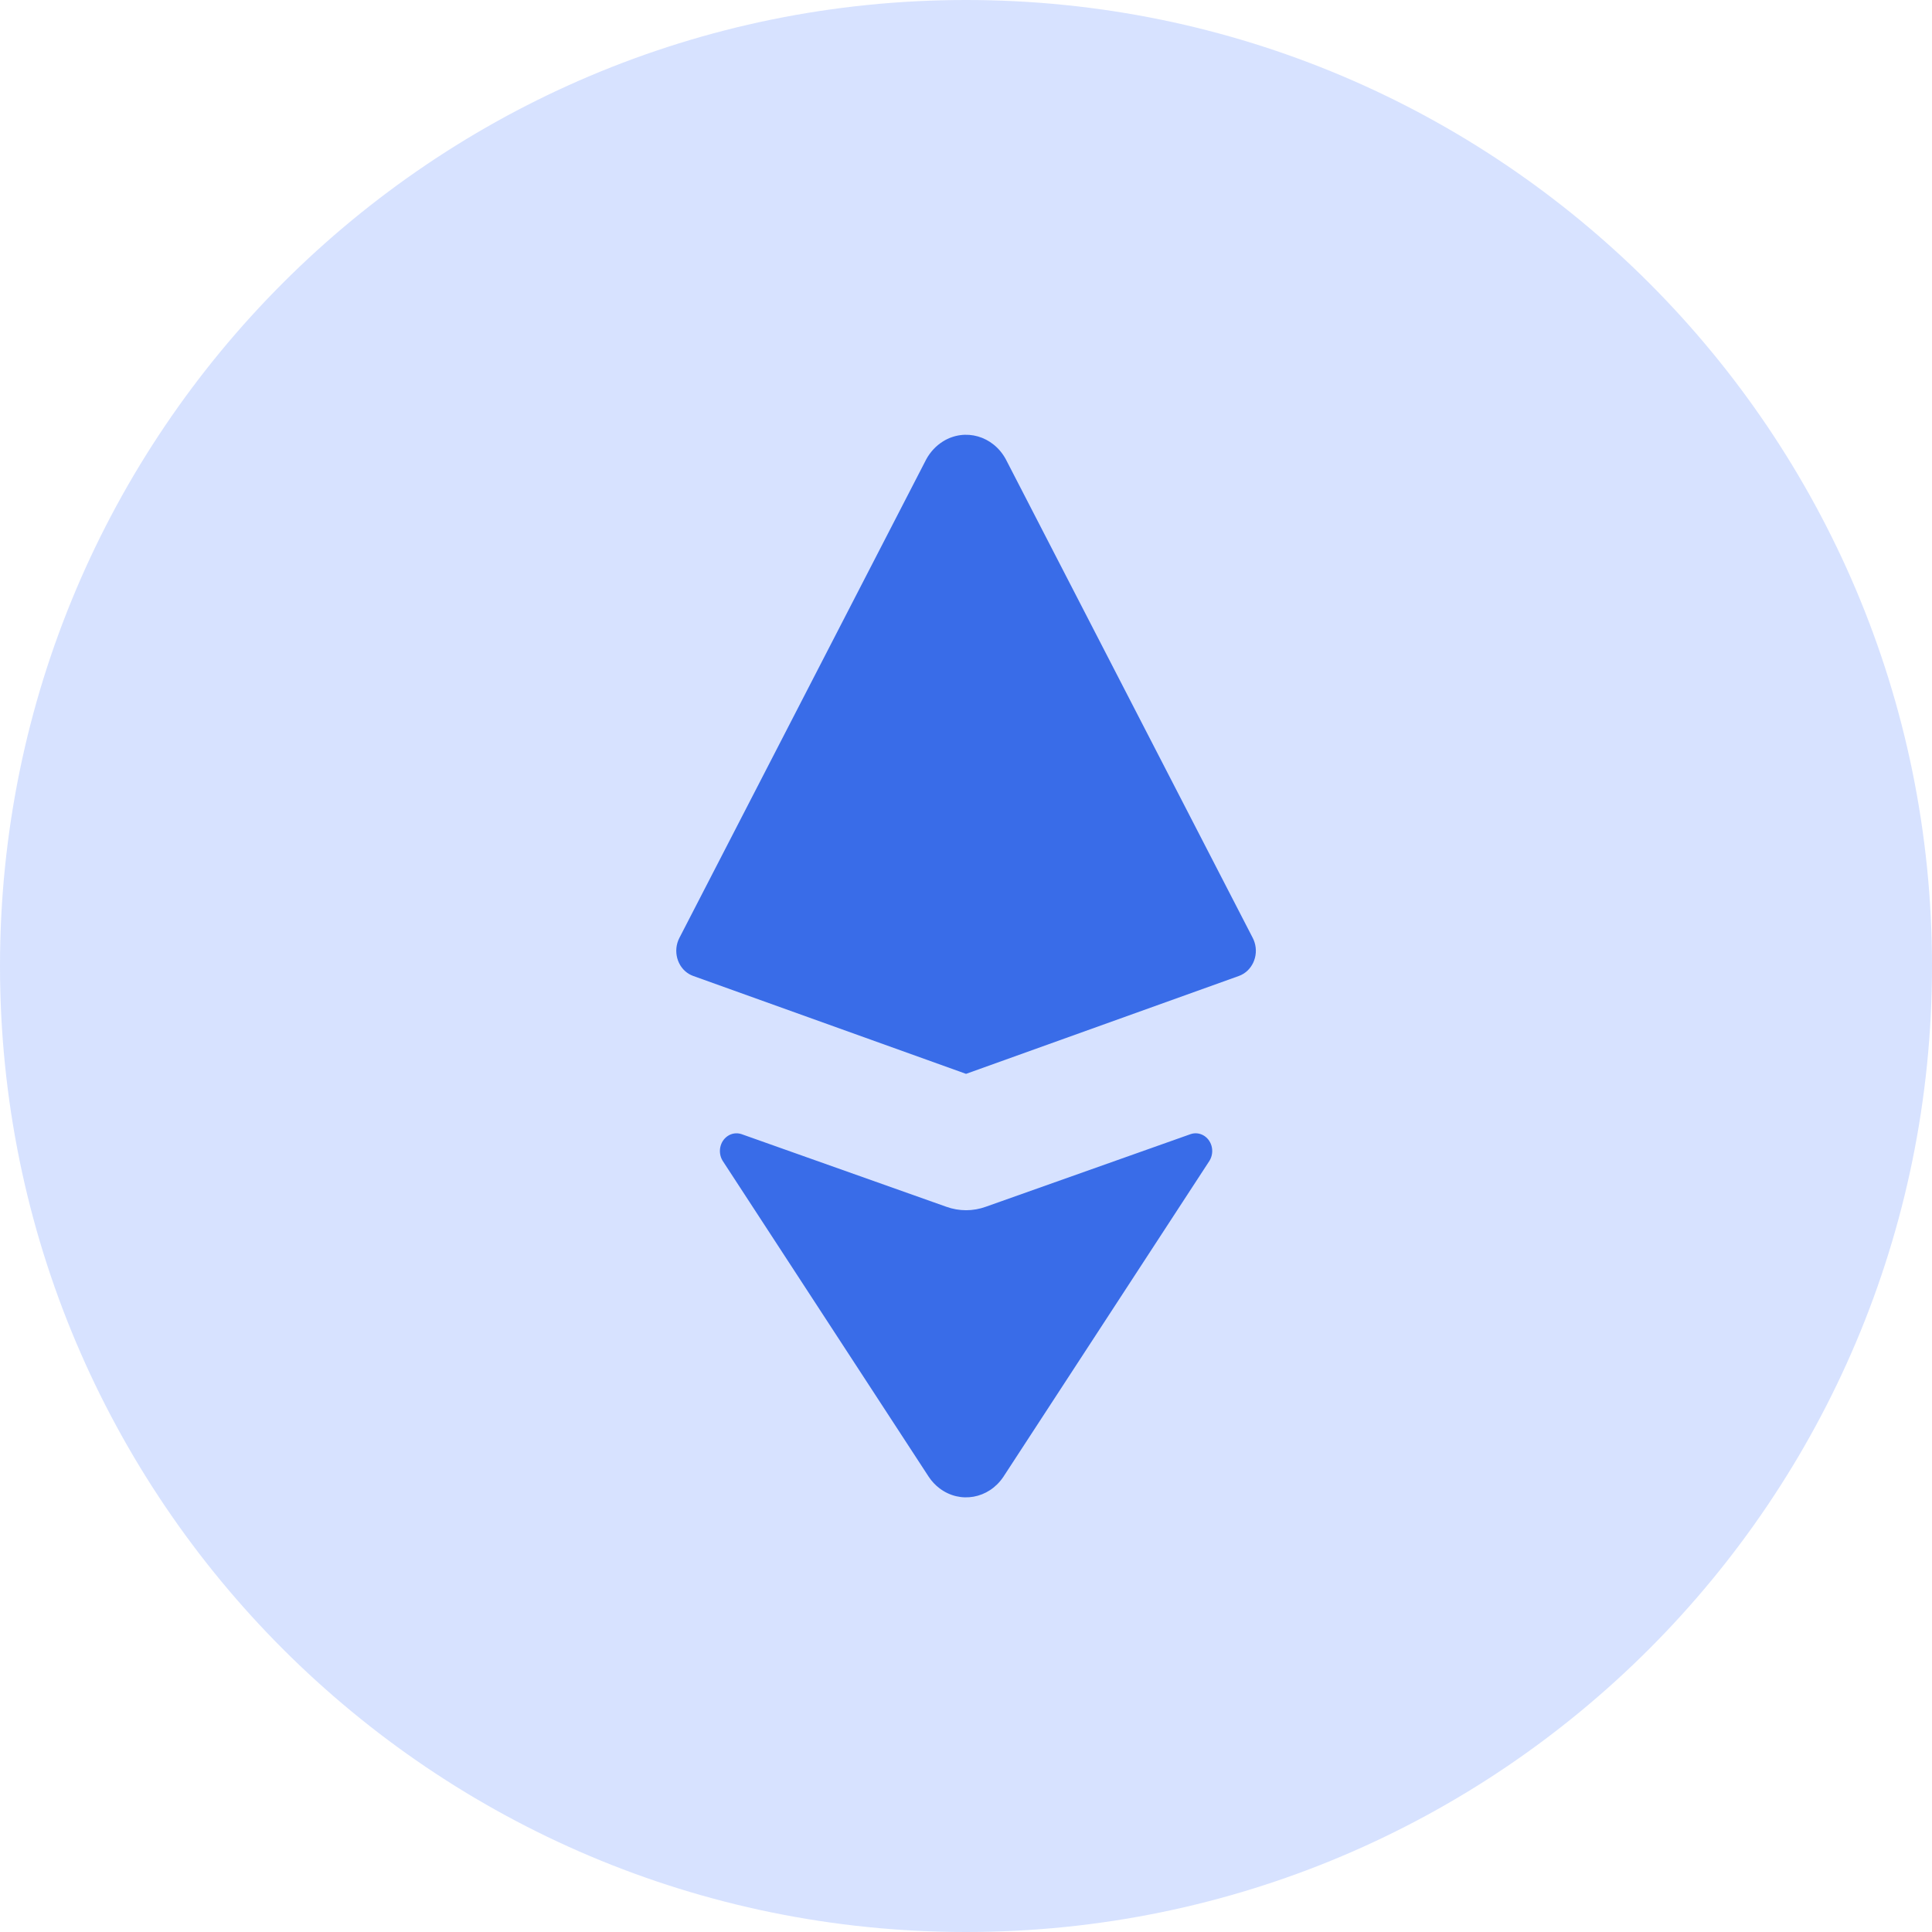 <svg width="46" height="46" viewBox="0 0 46 46" fill="none" xmlns="http://www.w3.org/2000/svg">
<path opacity="0.4" d="M23 46C35.703 46 46 35.703 46 23C46 10.297 35.703 0 23 0C10.297 0 0 10.297 0 23C0 35.703 10.297 46 23 46Z" fill="#9BB8FF"/>
<path d="M23.475 28.731L28.351 27.002C28.559 26.933 28.78 27.058 28.845 27.28C28.88 27.4 28.862 27.53 28.799 27.635L23.89 35.162C23.541 35.685 22.861 35.809 22.37 35.436C22.27 35.361 22.183 35.268 22.113 35.162L17.204 27.635C17.086 27.439 17.138 27.178 17.32 27.052C17.418 26.983 17.54 26.966 17.652 27.002L22.527 28.731C22.835 28.843 23.168 28.843 23.475 28.731ZM29.498 23.237C29.808 23.125 29.975 22.767 29.87 22.436C29.859 22.4 29.844 22.365 29.828 22.333L23.949 10.937C23.647 10.377 22.978 10.186 22.455 10.508C22.289 10.611 22.15 10.759 22.053 10.937L16.175 22.333C16.018 22.639 16.121 23.023 16.408 23.192C16.439 23.209 16.471 23.225 16.505 23.237L23.001 25.568L29.498 23.237Z" fill="#396CE8"/>
</svg>
